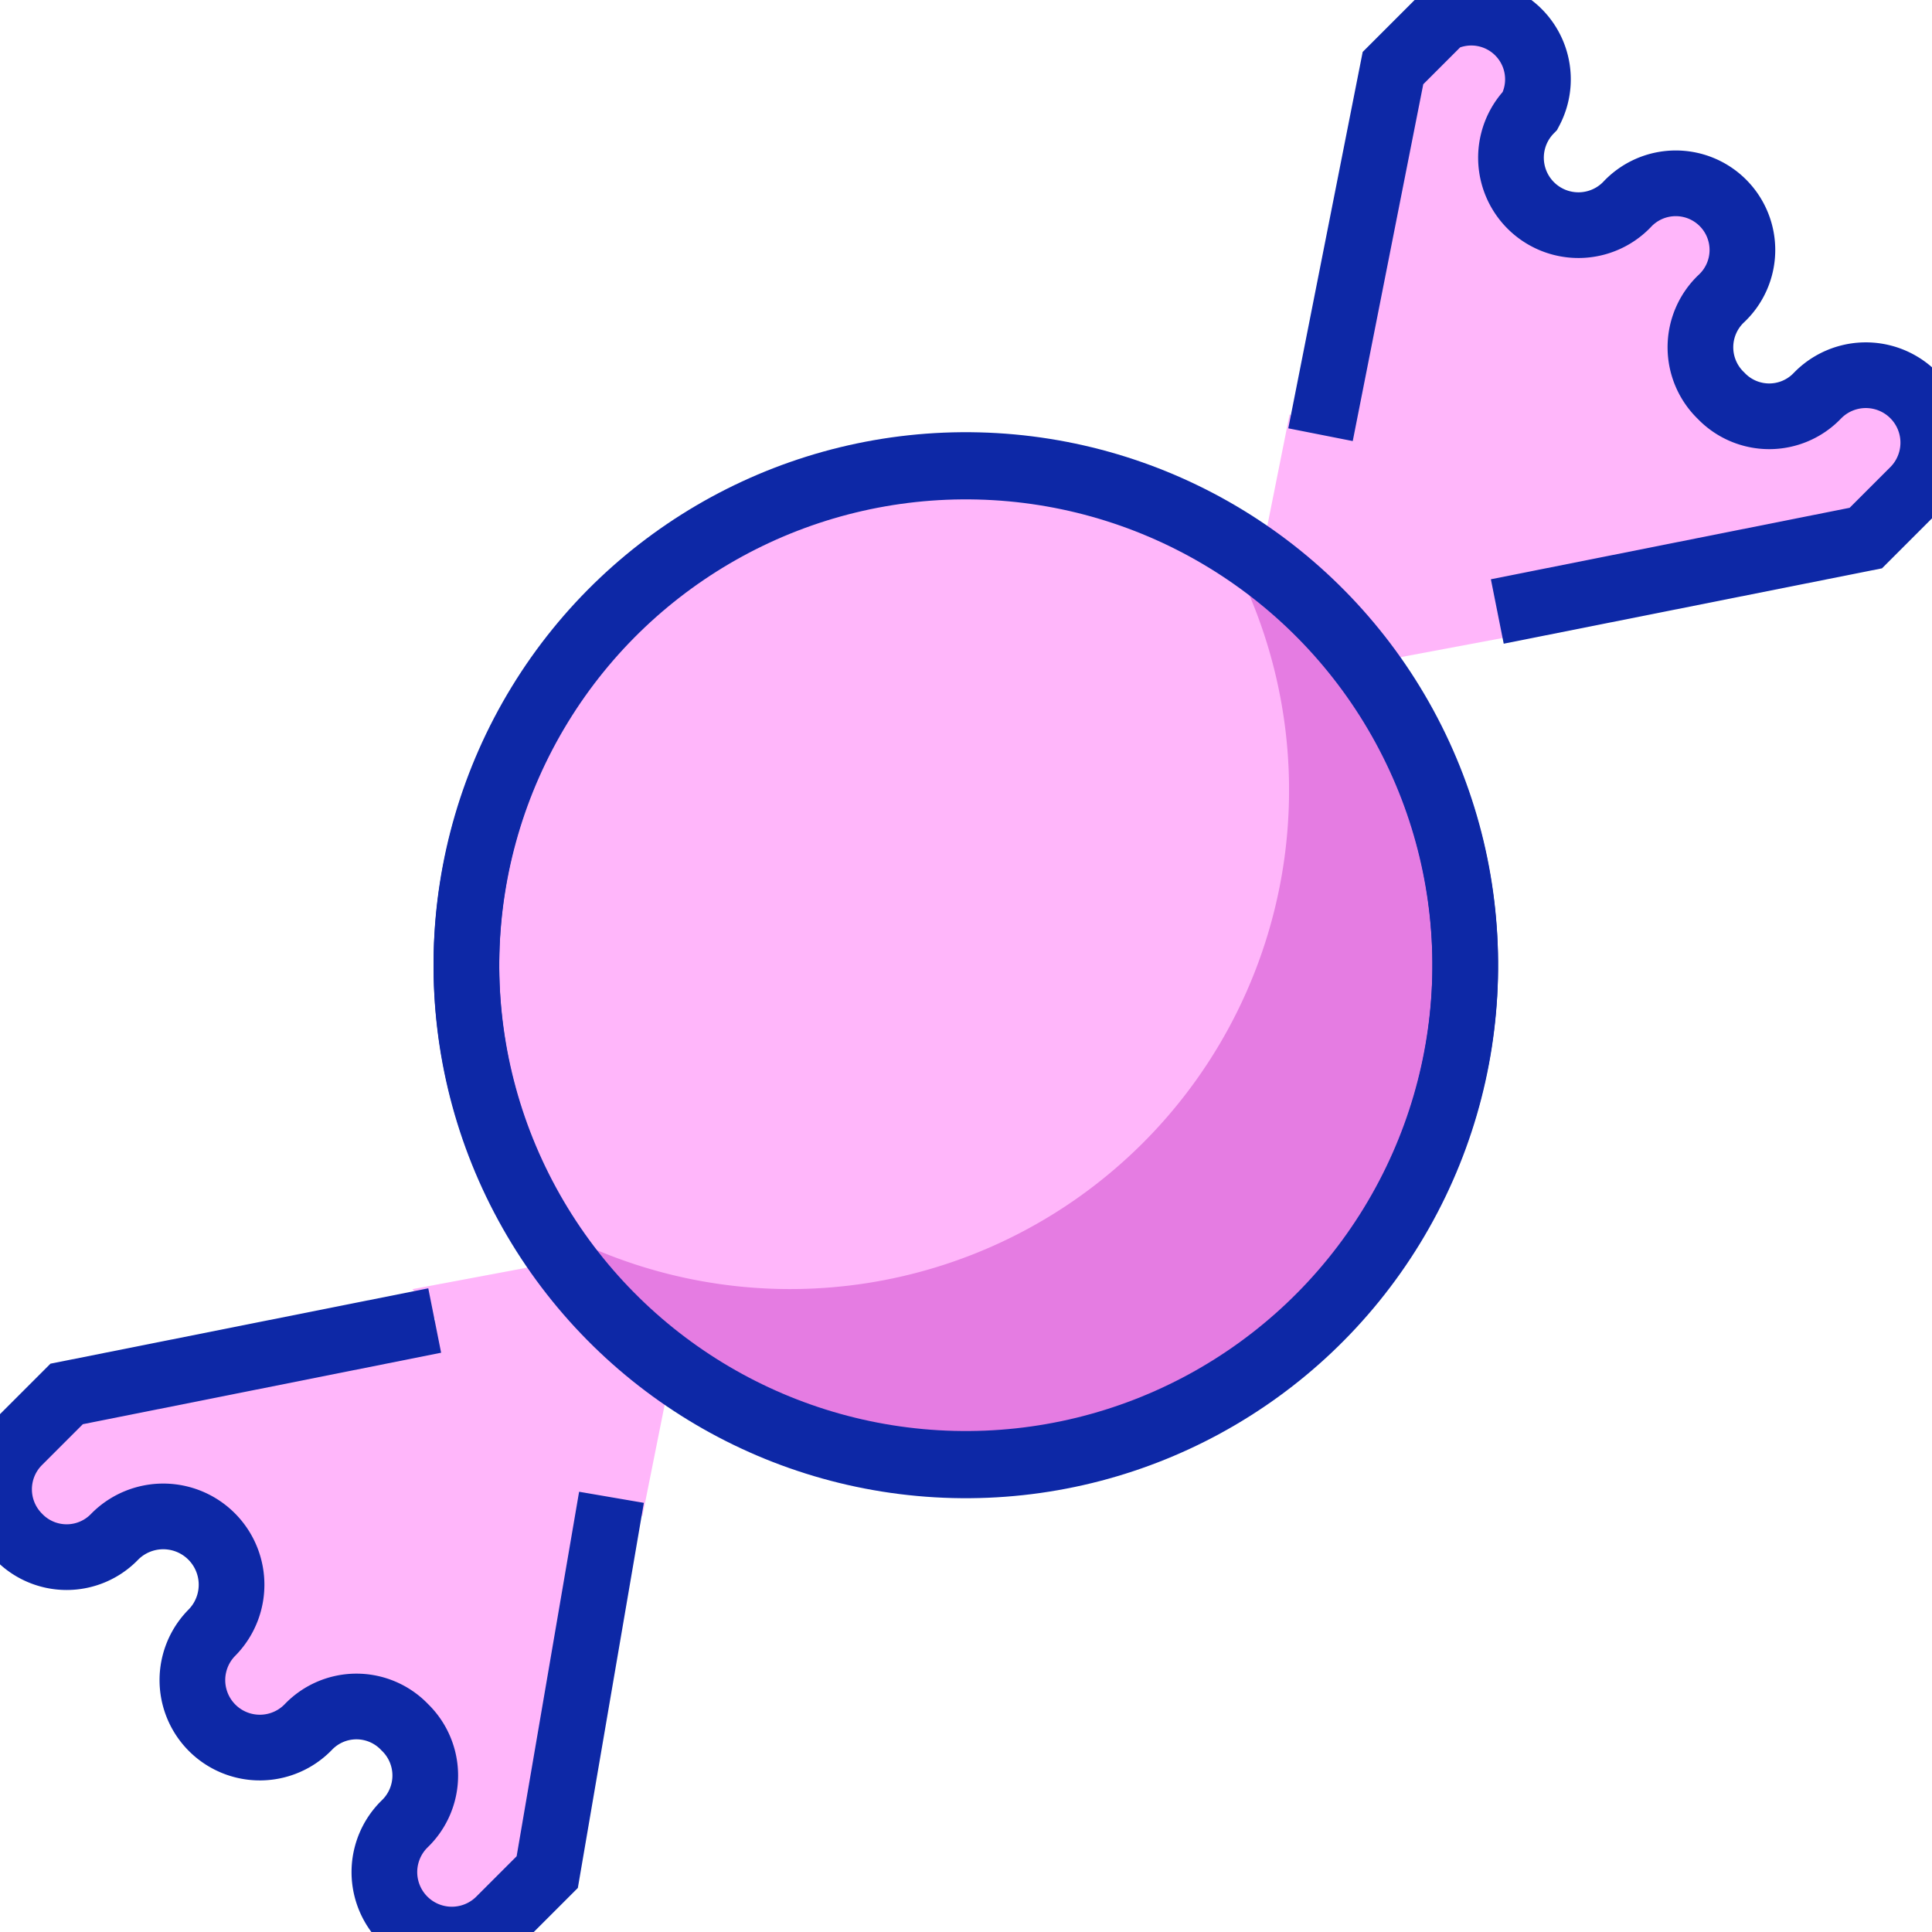 <svg id="Layer_2" data-name="Layer 2" xmlns="http://www.w3.org/2000/svg" viewBox="0 0 40 40"><defs><style>.cls-1{fill:#ffb6fa;}.cls-2{fill:#e57ce2;}.cls-3{fill:none;stroke:#0d28a6;stroke-miterlimit:10;stroke-width:1.36px;}</style></defs><g id="color"><path class="cls-1" d="M27.64,13.86l3.68-.69L31,12.66l7.63-1.53,1-1a1.38,1.38,0,0,0-2-2,1.38,1.38,0,0,1-2-1.95,1.38,1.38,0,0,0,0-1.95,1.39,1.39,0,0,0-1.95,0,1.38,1.38,0,0,1-2-1.95,1.38,1.38,0,0,0,0-1.95,1.39,1.39,0,0,0-1.95,0l-1,1L27.35,9l-.65-.42-.57,2.85"/><path class="cls-1" d="M12.22,26l-3.68.69.48.64L1.38,28.87l-1,1a1.38,1.38,0,1,0,2,1.95,1.38,1.38,0,1,1,1.95,1.95,1.38,1.38,0,0,0,2,2,1.38,1.38,0,1,1,2,1.95,1.38,1.38,0,0,0,0,2,1.39,1.39,0,0,0,1.95,0l1-1L12.66,31l.64.39.57-2.85"/><ellipse class="cls-1" cx="20" cy="20.01" rx="10.34" ry="10.34"/><path class="cls-2" d="M30.35,20a10.33,10.33,0,0,0-5.1-8.9A10.33,10.33,0,0,1,11.1,25.25,10.34,10.34,0,0,0,30.35,20Z"/></g><g id="line"><ellipse class="cls-3" cx="20" cy="20" rx="10.34" ry="10.34" transform="translate(-0.5 39.49) rotate(-88.56)"/><path class="cls-3" d="M31,12.66l7.63-1.52,1-1a1.38,1.38,0,1,0-2-1.95,1.38,1.38,0,0,1-2,0,1.39,1.39,0,0,1,0-2,1.38,1.38,0,1,0-1.95-1.95,1.38,1.38,0,0,1-2-1.95A1.38,1.38,0,0,0,29.84.41l-1,1L27.34,9"/><path class="cls-3" d="M9,27.34,1.38,28.86l-1,1a1.39,1.39,0,0,0,0,1.95,1.38,1.38,0,0,0,2,0,1.38,1.38,0,0,1,2,2,1.38,1.38,0,1,0,2,1.95,1.38,1.38,0,0,1,2,0,1.39,1.39,0,0,1,0,2,1.38,1.38,0,0,0,1.95,2l1-1L12.66,31"/><ellipse class="cls-3" cx="20" cy="19.97" rx="10.34" ry="10.34" transform="translate(-0.47 39.46) rotate(-88.56)"/></g></svg>